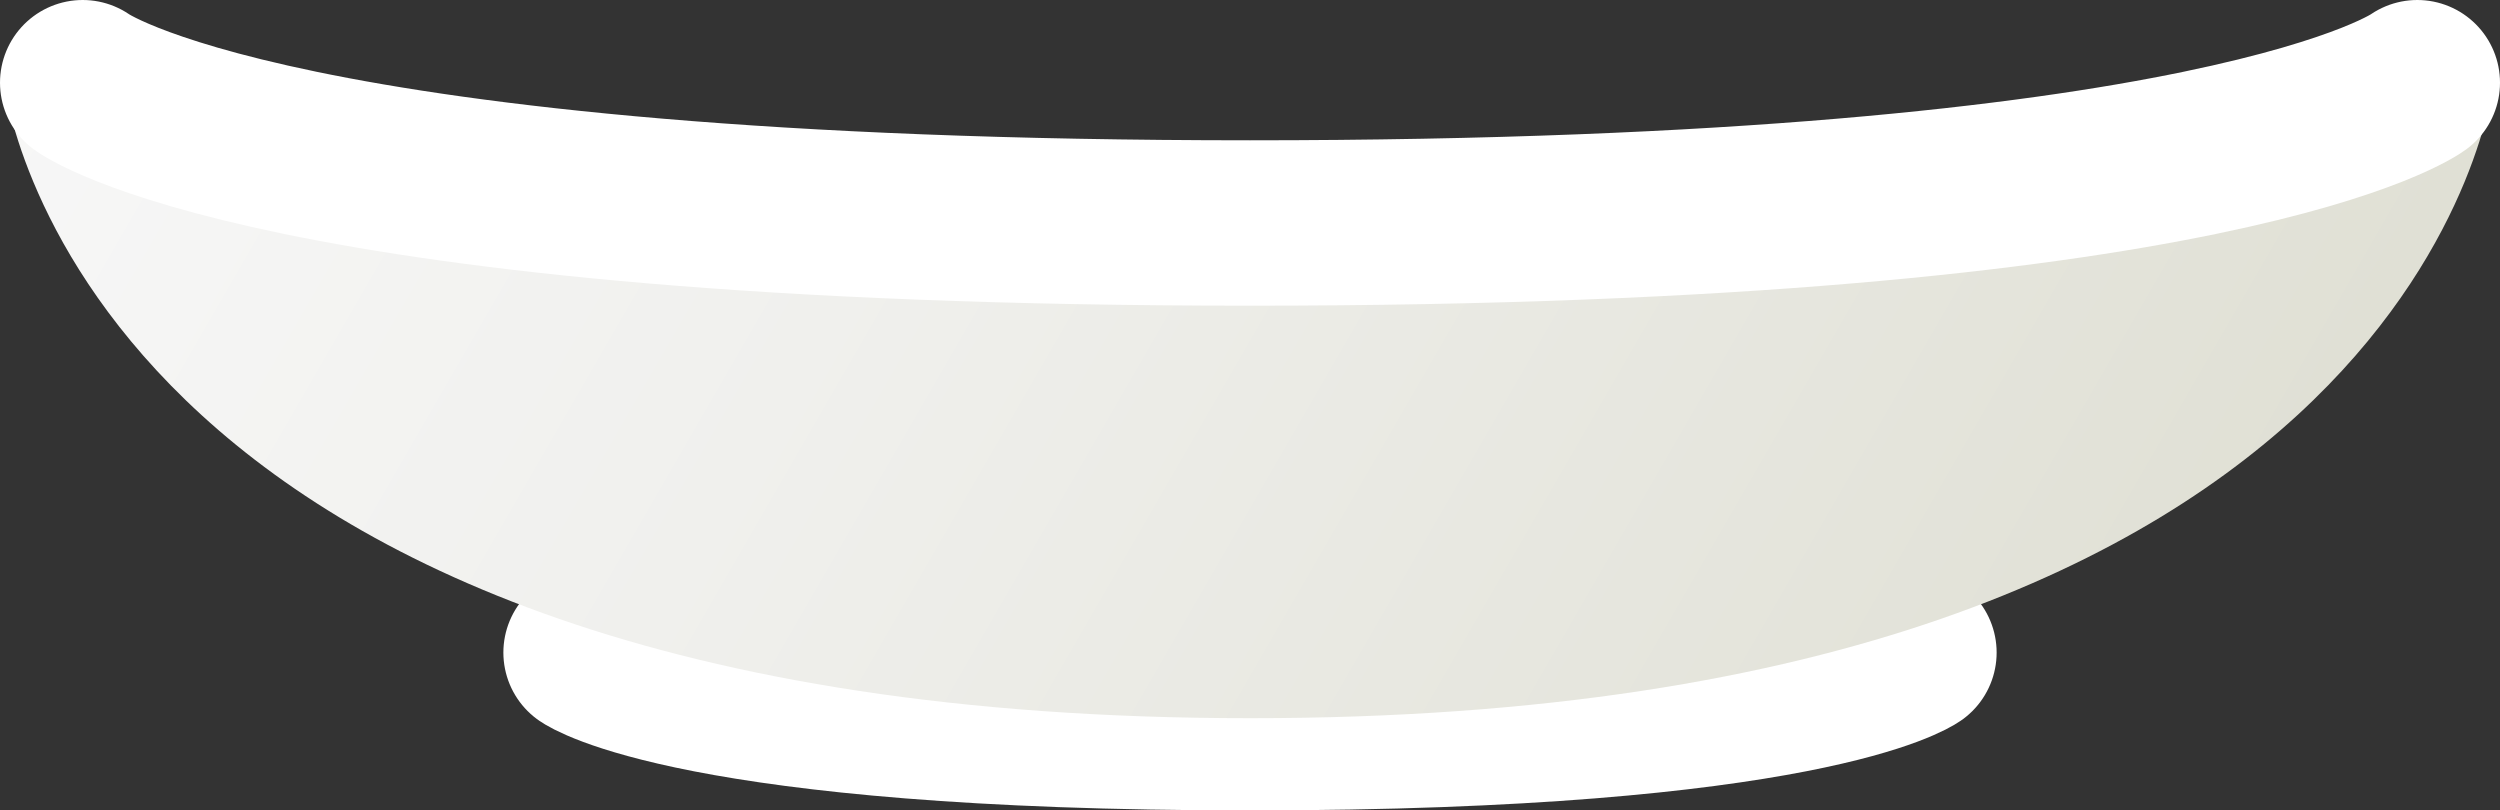 <?xml version="1.0" encoding="UTF-8"?>
<svg id="b" data-name="Calque 2" xmlns="http://www.w3.org/2000/svg" width="302.312" height="98" xmlns:xlink="http://www.w3.org/1999/xlink" viewBox="0 0 302.312 98">
  <rect x="0" y="0" width="302.312" height="98" fill="#333333" stroke="none"/>
  <defs>
    <linearGradient id="d" data-name="Dégradé sans nom 295" x1="31.807" y1="-44.222" x2="260.671" y2="87.913" gradientTransform="matrix(1, 0, 0, 1, 0, 0)" gradientUnits="userSpaceOnUse">
      <stop offset="0" stop-color="#f7f7f7"/>
      <stop offset=".38" stop-color="#f0f0ed"/>
      <stop offset=".994" stop-color="#e0e0d5"/>
    </linearGradient>
  </defs>
  <g id="c" data-name="Calque 1">
    <path d="M70.87,78.91s13.132,9.09,80.286,9.09,80.286-9.09,80.286-9.09" fill="none" stroke="#fff" stroke-linecap="round" stroke-linejoin="round" stroke-width="20"/>
    <path d="M.502,10S8.908,86.848,151.187,86.848,301.502,10,301.502,10c0,0-41.391,19.563-150.836,19.563S.502,10,.502,10Z" fill="url(#d)"/>
    <path d="M10,10s23.089,16.966,141.156,16.966S292.312,10,292.312,10" fill="none" stroke="#fff" stroke-linecap="round" stroke-linejoin="round" stroke-width="20"/>
  </g>
</svg>